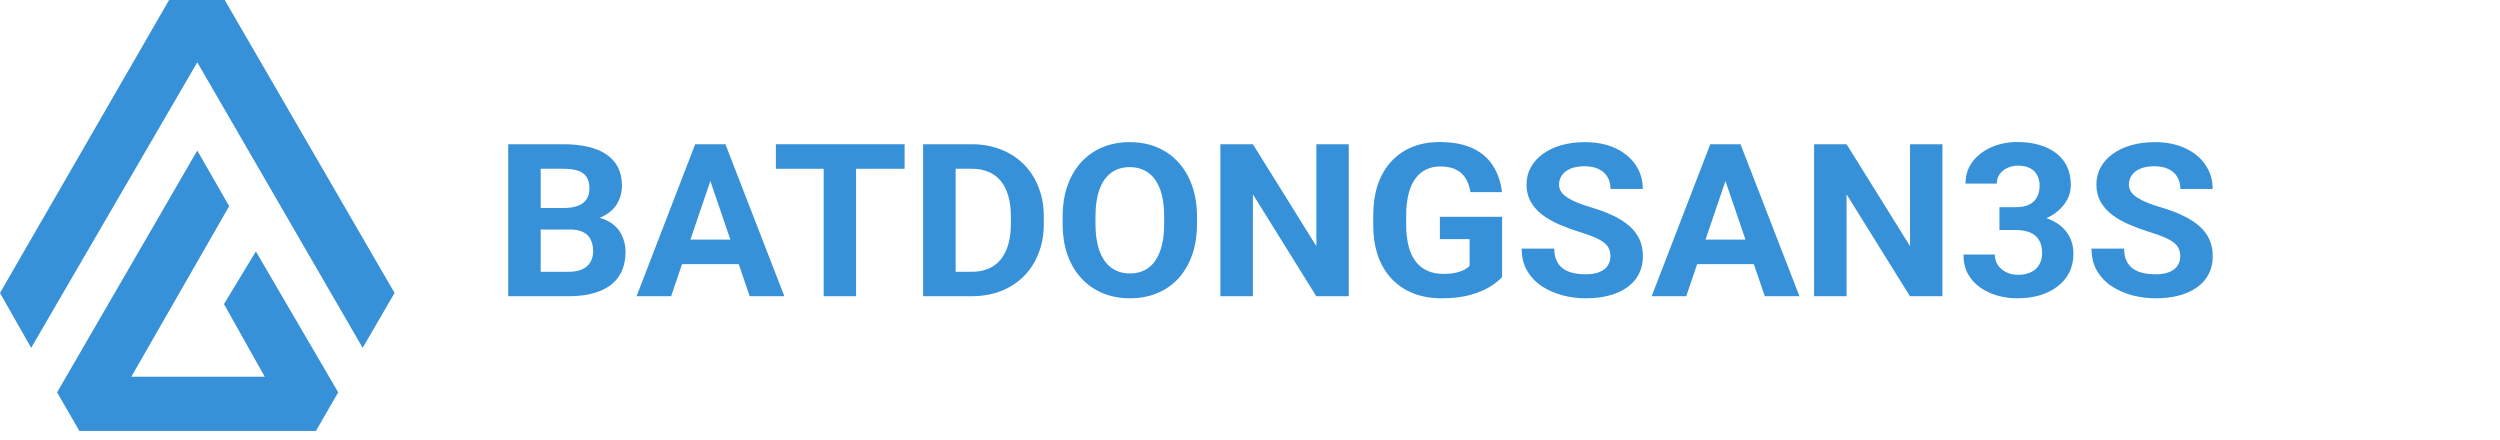 <svg width="176" height="31" viewBox="0 0 176 31" fill="none" xmlns="http://www.w3.org/2000/svg">
<path d="M0 20.624L11.905 0H15.821L27.777 20.624L25.532 24.488L13.889 4.386L2.193 24.488L0 20.624Z" fill="#3691D9"/>
<path d="M4.02 27.621L13.889 10.599L16.134 14.515L9.242 26.524H18.64L15.768 21.407L18.014 17.7L23.809 27.621L22.243 30.336H5.587L4.02 27.621Z" fill="#3691D9"/>
<path d="M40.125 16.158H37.272L37.257 14.644H39.652C40.074 14.644 40.419 14.592 40.689 14.49C40.959 14.382 41.159 14.228 41.291 14.027C41.429 13.821 41.497 13.571 41.497 13.277C41.497 12.944 41.431 12.675 41.299 12.469C41.172 12.263 40.971 12.114 40.697 12.021C40.427 11.928 40.079 11.881 39.652 11.881H38.065V20.853H35.777V10.154H39.652C40.297 10.154 40.875 10.213 41.383 10.331C41.897 10.448 42.331 10.627 42.687 10.867C43.043 11.107 43.315 11.411 43.503 11.778C43.691 12.141 43.785 12.572 43.785 13.072C43.785 13.512 43.681 13.919 43.473 14.291C43.269 14.664 42.947 14.967 42.504 15.202C42.067 15.438 41.495 15.567 40.788 15.592L40.125 16.158ZM40.026 20.853H36.647L37.539 19.134H40.026C40.427 19.134 40.755 19.072 41.009 18.95C41.264 18.823 41.452 18.651 41.574 18.436C41.696 18.22 41.757 17.973 41.757 17.693C41.757 17.38 41.701 17.108 41.589 16.878C41.482 16.648 41.309 16.471 41.07 16.349C40.831 16.221 40.516 16.158 40.125 16.158H37.92L37.936 14.644H40.681L41.208 15.239C41.884 15.229 42.428 15.345 42.84 15.585C43.257 15.82 43.559 16.126 43.747 16.503C43.941 16.88 44.037 17.284 44.037 17.715C44.037 18.401 43.882 18.979 43.572 19.45C43.262 19.915 42.807 20.265 42.207 20.5C41.612 20.735 40.885 20.853 40.026 20.853Z" fill="#3691D9"/>
<path d="M50.268 11.984L47.248 20.853H44.815L48.941 10.154H50.489L50.268 11.984ZM52.778 20.853L49.75 11.984L49.506 10.154H51.069L55.218 20.853H52.778ZM52.64 16.87V18.597H46.775V16.87H52.64Z" fill="#3691D9"/>
<path d="M60.267 10.154V20.853H57.987V10.154H60.267ZM63.684 10.154V11.881H54.623V10.154H63.684Z" fill="#3691D9"/>
<path d="M68.397 20.853H65.98L65.995 19.134H68.397C68.997 19.134 69.503 19.004 69.915 18.744C70.327 18.48 70.637 18.095 70.845 17.59C71.059 17.086 71.166 16.476 71.166 15.761V15.239C71.166 14.691 71.105 14.208 70.983 13.792C70.866 13.375 70.69 13.025 70.456 12.741C70.222 12.457 69.935 12.244 69.595 12.101C69.254 11.955 68.862 11.881 68.42 11.881H65.934V10.154H68.42C69.162 10.154 69.841 10.277 70.456 10.522C71.077 10.762 71.613 11.107 72.066 11.558C72.518 12.008 72.867 12.547 73.111 13.174C73.36 13.796 73.484 14.49 73.484 15.254V15.761C73.484 16.52 73.36 17.213 73.111 17.84C72.867 18.467 72.518 19.006 72.066 19.457C71.618 19.903 71.082 20.248 70.456 20.493C69.836 20.733 69.15 20.853 68.397 20.853ZM67.276 10.154V20.853H64.988V10.154H67.276Z" fill="#3691D9"/>
<path d="M84.269 15.254V15.761C84.269 16.574 84.154 17.304 83.925 17.951C83.697 18.597 83.374 19.148 82.957 19.604C82.54 20.055 82.041 20.4 81.462 20.64C80.887 20.88 80.249 21 79.547 21C78.851 21 78.213 20.88 77.633 20.64C77.059 20.4 76.56 20.055 76.138 19.604C75.716 19.148 75.388 18.597 75.154 17.951C74.926 17.304 74.811 16.574 74.811 15.761V15.254C74.811 14.436 74.926 13.706 75.154 13.064C75.383 12.418 75.706 11.866 76.123 11.411C76.545 10.955 77.043 10.607 77.618 10.367C78.198 10.127 78.836 10.007 79.532 10.007C80.234 10.007 80.872 10.127 81.447 10.367C82.026 10.607 82.525 10.955 82.941 11.411C83.364 11.866 83.689 12.418 83.918 13.064C84.152 13.706 84.269 14.436 84.269 15.254ZM81.958 15.761V15.239C81.958 14.671 81.904 14.171 81.797 13.74C81.691 13.309 81.533 12.947 81.325 12.653C81.116 12.359 80.862 12.138 80.562 11.991C80.262 11.839 79.919 11.764 79.532 11.764C79.146 11.764 78.803 11.839 78.503 11.991C78.208 12.138 77.956 12.359 77.748 12.653C77.544 12.947 77.389 13.309 77.282 13.74C77.176 14.171 77.122 14.671 77.122 15.239V15.761C77.122 16.324 77.176 16.824 77.282 17.26C77.389 17.691 77.547 18.056 77.755 18.355C77.964 18.649 78.218 18.872 78.518 19.023C78.818 19.175 79.161 19.251 79.547 19.251C79.934 19.251 80.277 19.175 80.577 19.023C80.877 18.872 81.129 18.649 81.332 18.355C81.536 18.056 81.691 17.691 81.797 17.26C81.904 16.824 81.958 16.324 81.958 15.761Z" fill="#3691D9"/>
<path d="M94.954 10.154V20.853H92.666L88.204 13.681V20.853H85.916V10.154H88.204L92.673 17.333V10.154H94.954Z" fill="#3691D9"/>
<path d="M105.746 15.261V19.501C105.573 19.702 105.306 19.92 104.945 20.155C104.584 20.385 104.119 20.584 103.549 20.75C102.98 20.917 102.291 21 101.482 21C100.765 21 100.112 20.887 99.522 20.662C98.932 20.432 98.424 20.096 97.997 19.655C97.575 19.214 97.249 18.676 97.02 18.039C96.792 17.397 96.677 16.665 96.677 15.842V15.173C96.677 14.35 96.787 13.618 97.005 12.976C97.229 12.334 97.547 11.793 97.959 11.352C98.371 10.911 98.861 10.576 99.431 10.345C100 10.115 100.633 10 101.33 10C102.296 10 103.089 10.152 103.709 10.456C104.33 10.754 104.802 11.171 105.128 11.705C105.458 12.234 105.662 12.841 105.738 13.527H103.519C103.463 13.165 103.356 12.849 103.198 12.579C103.041 12.31 102.814 12.099 102.519 11.947C102.23 11.795 101.853 11.719 101.391 11.719C101.009 11.719 100.669 11.795 100.369 11.947C100.074 12.094 99.825 12.312 99.621 12.601C99.418 12.89 99.263 13.248 99.156 13.674C99.049 14.1 98.996 14.595 98.996 15.158V15.842C98.996 16.4 99.052 16.895 99.164 17.326C99.275 17.752 99.441 18.112 99.659 18.406C99.883 18.695 100.158 18.913 100.483 19.06C100.808 19.207 101.187 19.281 101.619 19.281C101.98 19.281 102.28 19.251 102.519 19.192C102.763 19.134 102.959 19.063 103.107 18.979C103.259 18.891 103.376 18.808 103.458 18.73V16.834H101.368V15.261H105.746Z" fill="#3691D9"/>
<path d="M113.372 18.053C113.372 17.862 113.342 17.691 113.281 17.539C113.225 17.382 113.118 17.24 112.961 17.113C112.803 16.981 112.582 16.851 112.297 16.723C112.012 16.596 111.644 16.464 111.191 16.327C110.688 16.17 110.21 15.993 109.757 15.798C109.31 15.602 108.913 15.374 108.567 15.114C108.227 14.85 107.957 14.543 107.759 14.196C107.566 13.848 107.469 13.444 107.469 12.983C107.469 12.537 107.571 12.133 107.774 11.771C107.978 11.403 108.262 11.09 108.628 10.83C108.995 10.566 109.427 10.363 109.925 10.22C110.428 10.078 110.98 10.007 111.58 10.007C112.399 10.007 113.113 10.149 113.723 10.434C114.333 10.718 114.806 11.107 115.142 11.602C115.482 12.097 115.653 12.662 115.653 13.299H113.38C113.38 12.986 113.311 12.711 113.174 12.476C113.042 12.236 112.838 12.048 112.564 11.911C112.294 11.773 111.954 11.705 111.542 11.705C111.145 11.705 110.815 11.764 110.55 11.881C110.286 11.994 110.088 12.148 109.956 12.344C109.823 12.535 109.757 12.751 109.757 12.991C109.757 13.172 109.803 13.336 109.895 13.483C109.991 13.63 110.134 13.767 110.322 13.895C110.51 14.022 110.741 14.142 111.016 14.255C111.29 14.367 111.608 14.477 111.969 14.585C112.574 14.761 113.105 14.96 113.563 15.18C114.026 15.401 114.412 15.648 114.722 15.922C115.032 16.197 115.266 16.508 115.424 16.856C115.582 17.203 115.66 17.598 115.66 18.039C115.66 18.504 115.566 18.921 115.378 19.288C115.19 19.655 114.918 19.966 114.562 20.221C114.206 20.476 113.782 20.669 113.288 20.802C112.795 20.934 112.244 21 111.633 21C111.084 21 110.543 20.931 110.009 20.794C109.475 20.652 108.989 20.439 108.552 20.155C108.12 19.871 107.774 19.508 107.515 19.067C107.256 18.627 107.126 18.105 107.126 17.502H109.422C109.422 17.835 109.475 18.117 109.582 18.347C109.689 18.578 109.839 18.764 110.032 18.906C110.23 19.048 110.464 19.151 110.733 19.214C111.008 19.278 111.308 19.31 111.633 19.31C112.03 19.31 112.355 19.256 112.61 19.148C112.869 19.041 113.06 18.891 113.182 18.7C113.309 18.509 113.372 18.294 113.372 18.053Z" fill="#3691D9"/>
<path d="M121.731 11.984L118.711 20.853H116.278L120.404 10.154H121.953L121.731 11.984ZM124.241 20.853L121.213 11.984L120.969 10.154H122.532L126.681 20.853H124.241ZM124.103 16.87V18.597H118.238V16.87H124.103Z" fill="#3691D9"/>
<path d="M136.748 10.154V20.853H134.46L129.999 13.681V20.853H127.711V10.154H129.999L134.468 17.333V10.154H136.748Z" fill="#3691D9"/>
<path d="M140.76 14.585H141.935C142.311 14.585 142.621 14.524 142.865 14.402C143.109 14.274 143.29 14.098 143.407 13.872C143.529 13.642 143.59 13.375 143.59 13.072C143.59 12.797 143.534 12.555 143.422 12.344C143.315 12.129 143.15 11.962 142.926 11.844C142.702 11.722 142.42 11.661 142.08 11.661C141.81 11.661 141.561 11.712 141.332 11.815C141.103 11.918 140.92 12.062 140.783 12.248C140.646 12.435 140.577 12.66 140.577 12.925H138.373C138.373 12.337 138.536 11.825 138.861 11.389C139.192 10.953 139.634 10.612 140.188 10.367C140.742 10.123 141.353 10 142.019 10C142.771 10 143.43 10.118 143.994 10.353C144.558 10.583 144.998 10.923 145.313 11.374C145.629 11.825 145.786 12.383 145.786 13.049C145.786 13.387 145.705 13.716 145.542 14.034C145.379 14.348 145.146 14.632 144.841 14.886C144.541 15.136 144.174 15.337 143.742 15.489C143.31 15.636 142.825 15.709 142.286 15.709H140.76V14.585ZM140.76 16.194V15.1H142.286C142.891 15.1 143.422 15.166 143.88 15.298C144.337 15.43 144.721 15.621 145.031 15.871C145.341 16.116 145.575 16.407 145.733 16.745C145.89 17.079 145.969 17.448 145.969 17.855C145.969 18.355 145.87 18.8 145.672 19.192C145.474 19.579 145.194 19.908 144.833 20.177C144.477 20.446 144.06 20.652 143.582 20.794C143.104 20.931 142.583 21 142.019 21C141.551 21 141.091 20.939 140.638 20.816C140.191 20.689 139.784 20.5 139.418 20.25C139.057 19.996 138.767 19.677 138.548 19.295C138.335 18.908 138.228 18.45 138.228 17.921H140.432C140.432 18.195 140.503 18.44 140.646 18.656C140.788 18.872 140.984 19.041 141.233 19.163C141.487 19.285 141.769 19.347 142.08 19.347C142.43 19.347 142.73 19.285 142.98 19.163C143.234 19.036 143.427 18.859 143.559 18.634C143.697 18.404 143.765 18.137 143.765 17.833C143.765 17.441 143.691 17.128 143.544 16.892C143.397 16.652 143.186 16.476 142.911 16.363C142.636 16.251 142.311 16.194 141.935 16.194H140.76Z" fill="#3691D9"/>
<path d="M153.489 18.053C153.489 17.862 153.459 17.691 153.398 17.539C153.342 17.382 153.235 17.24 153.077 17.113C152.92 16.981 152.699 16.851 152.414 16.723C152.129 16.596 151.761 16.464 151.308 16.327C150.805 16.17 150.327 15.993 149.874 15.798C149.427 15.602 149.03 15.374 148.684 15.114C148.344 14.85 148.074 14.543 147.876 14.196C147.683 13.848 147.586 13.444 147.586 12.983C147.586 12.537 147.688 12.133 147.891 11.771C148.095 11.403 148.379 11.09 148.745 10.83C149.112 10.566 149.544 10.363 150.042 10.22C150.545 10.078 151.097 10.007 151.697 10.007C152.516 10.007 153.23 10.149 153.84 10.434C154.45 10.718 154.923 11.107 155.259 11.602C155.599 12.097 155.77 12.662 155.77 13.299H153.497C153.497 12.986 153.428 12.711 153.291 12.476C153.159 12.236 152.955 12.048 152.681 11.911C152.411 11.773 152.071 11.705 151.659 11.705C151.262 11.705 150.932 11.764 150.667 11.881C150.403 11.994 150.205 12.148 150.073 12.344C149.94 12.535 149.874 12.751 149.874 12.991C149.874 13.172 149.92 13.336 150.011 13.483C150.108 13.63 150.25 13.767 150.439 13.895C150.627 14.022 150.858 14.142 151.133 14.255C151.407 14.367 151.725 14.477 152.086 14.585C152.691 14.761 153.222 14.96 153.68 15.18C154.143 15.401 154.529 15.648 154.839 15.922C155.149 16.197 155.383 16.508 155.541 16.856C155.699 17.203 155.777 17.598 155.777 18.039C155.777 18.504 155.683 18.921 155.495 19.288C155.307 19.655 155.035 19.966 154.679 20.221C154.323 20.476 153.899 20.669 153.405 20.802C152.912 20.934 152.361 21 151.75 21C151.201 21 150.66 20.931 150.126 20.794C149.592 20.652 149.106 20.439 148.669 20.155C148.237 19.871 147.891 19.508 147.632 19.067C147.373 18.627 147.243 18.105 147.243 17.502H149.539C149.539 17.835 149.592 18.117 149.699 18.347C149.806 18.578 149.956 18.764 150.149 18.906C150.347 19.048 150.581 19.151 150.85 19.214C151.125 19.278 151.425 19.31 151.75 19.31C152.147 19.31 152.472 19.256 152.727 19.148C152.986 19.041 153.177 18.891 153.299 18.7C153.426 18.509 153.489 18.294 153.489 18.053Z" fill="#3691D9"/>
</svg>
